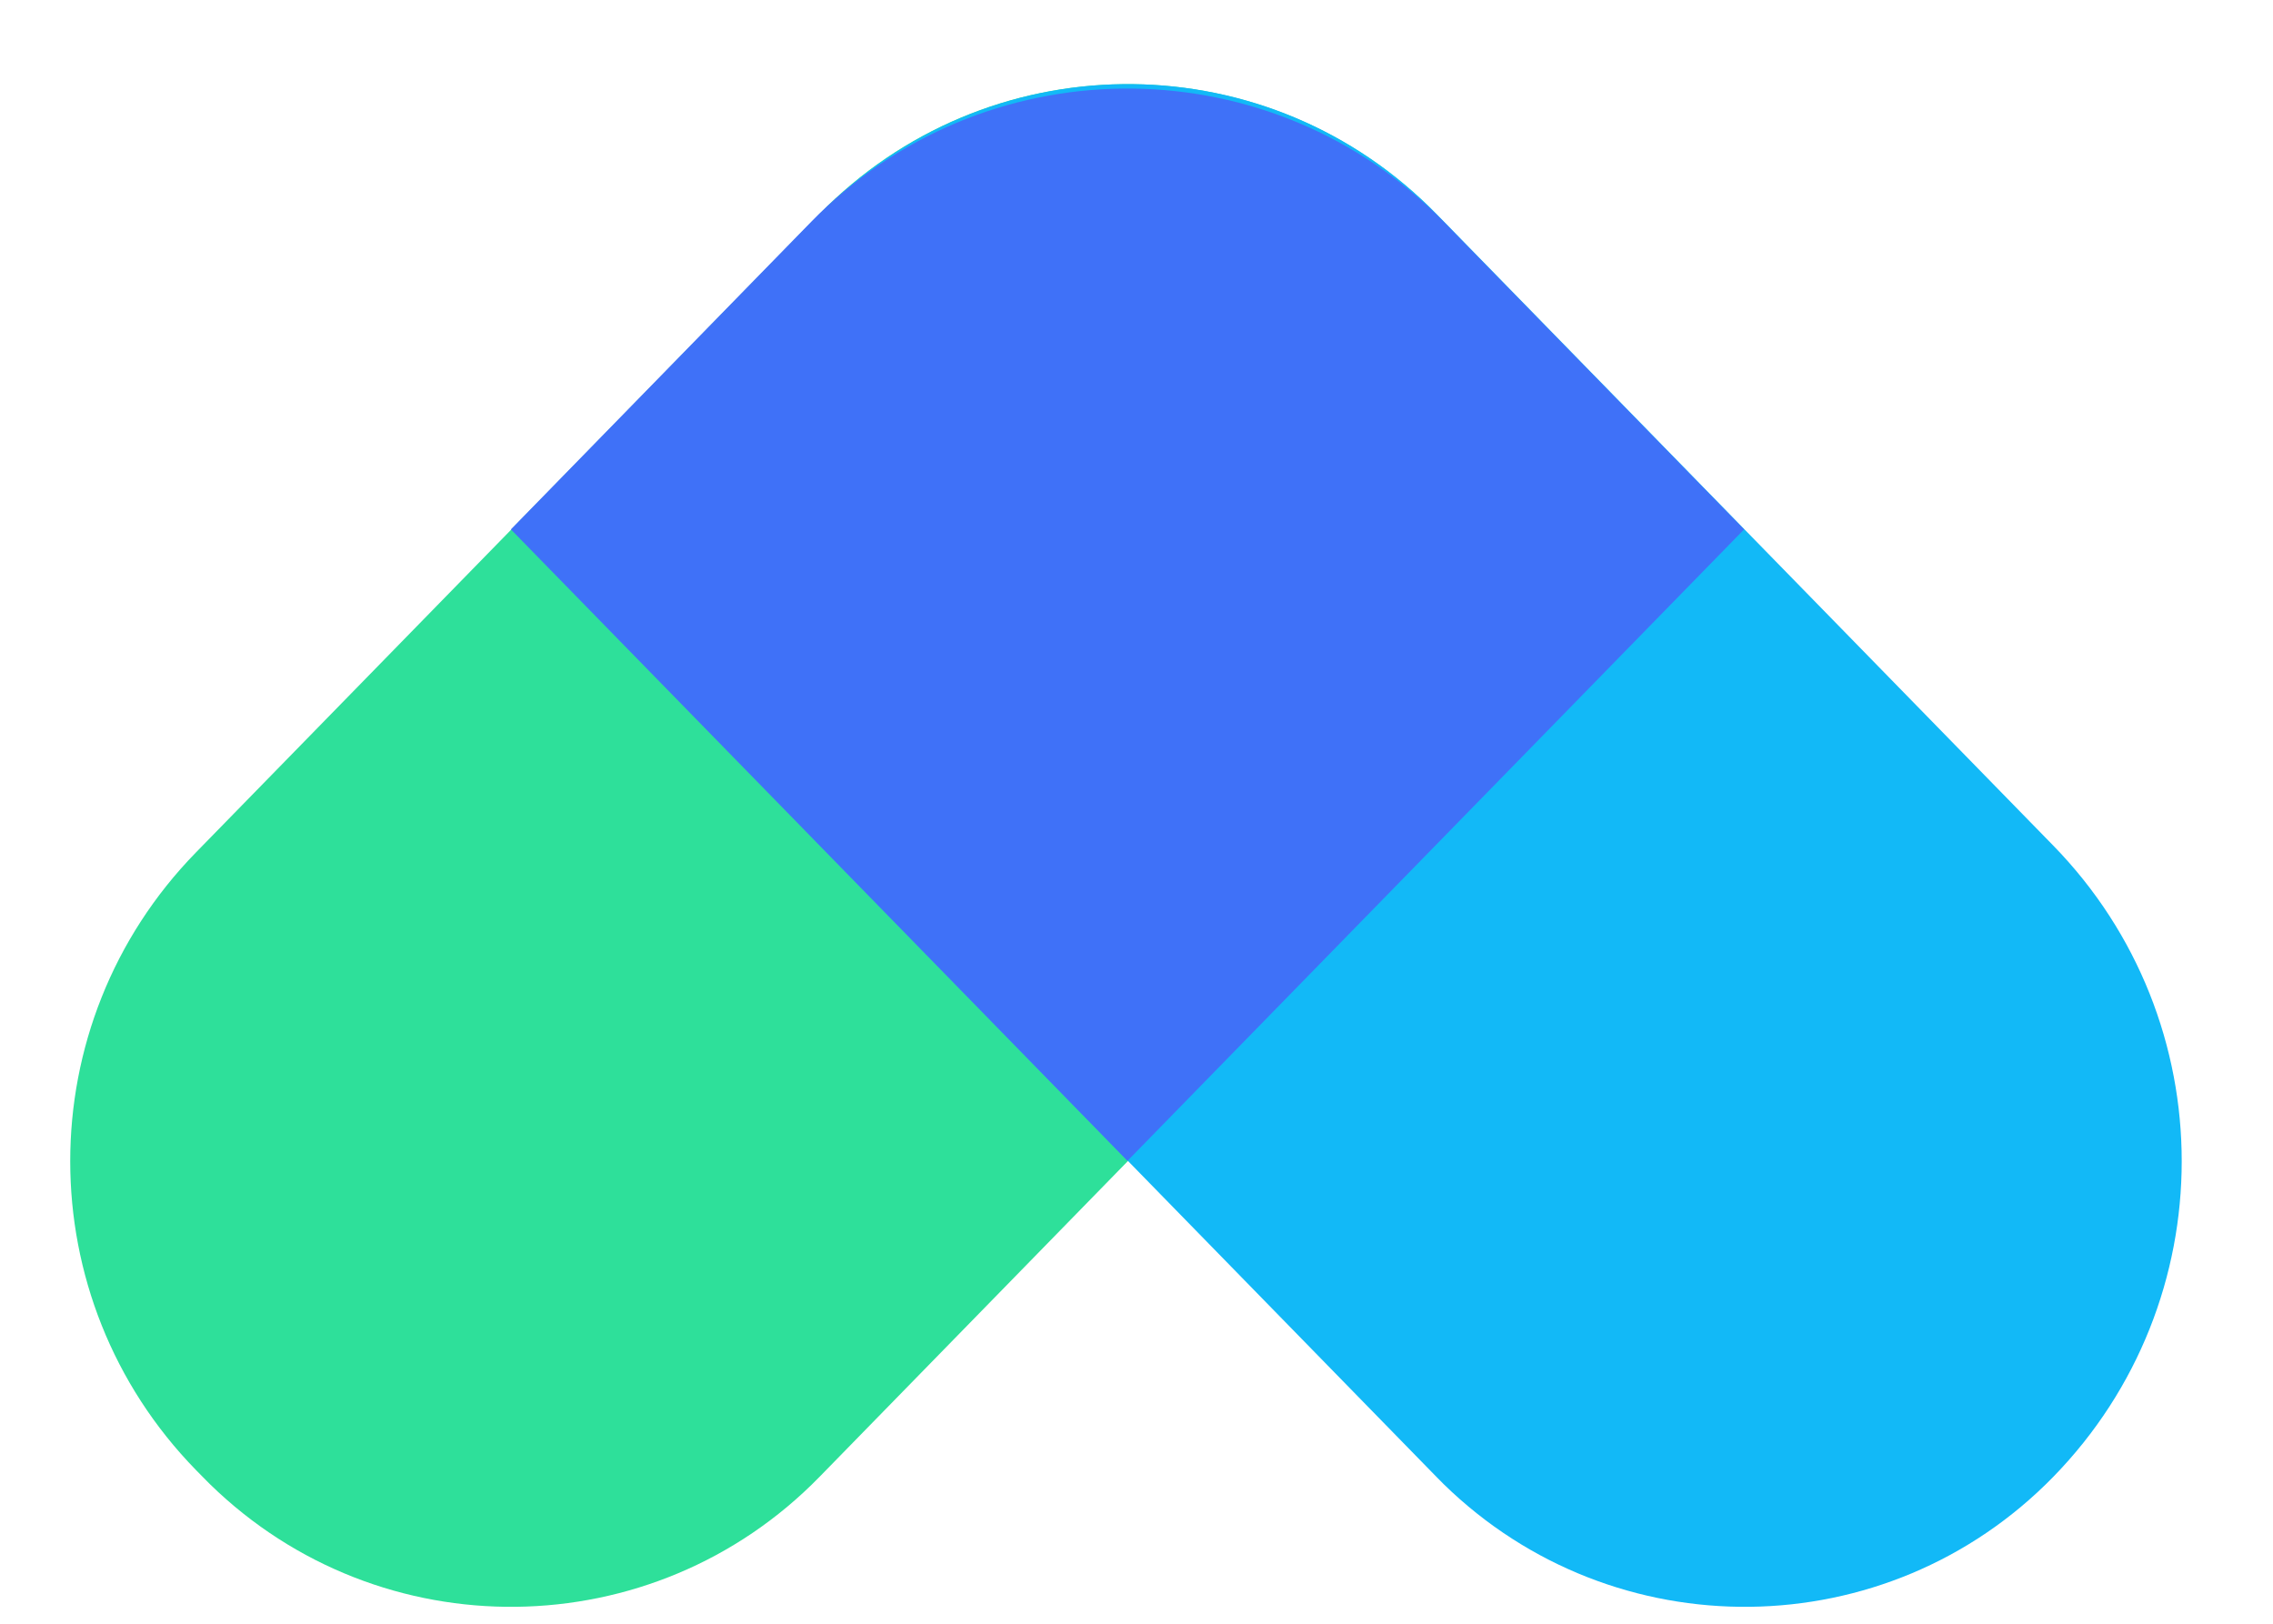 <svg width="42" height="30" viewBox="0 0 42 30" fill="none" xmlns="http://www.w3.org/2000/svg">
<g clip-path="url(#clip0_2_12)">
<path fill-rule="evenodd" clip-rule="evenodd" d="M3.621 15.749L15.141 3.954C18.213 0.807 23.255 0.748 26.401 3.82C26.446 3.864 26.49 3.909 26.534 3.954L26.66 4.082C29.758 7.255 29.758 12.32 26.66 15.493L15.141 27.288C12.068 30.435 7.027 30.494 3.88 27.422C3.835 27.378 3.791 27.333 3.747 27.288L3.621 27.16C0.523 23.987 0.523 18.922 3.621 15.749Z" fill="#2EE09A"/>
<path fill-rule="evenodd" clip-rule="evenodd" d="M26.544 3.954L37.938 15.621C41.105 18.865 41.105 24.044 37.938 27.288C34.865 30.435 29.824 30.494 26.677 27.422C26.632 27.378 26.588 27.333 26.544 27.288L15.15 15.621C11.982 12.377 11.982 7.198 15.15 3.954C18.223 0.807 23.264 0.748 26.41 3.82C26.455 3.864 26.5 3.909 26.544 3.954Z" fill="#12B9F7"/>
<path fill-rule="evenodd" clip-rule="evenodd" d="M26.676 4.096L32.227 9.781L20.833 21.448L9.44 9.781L14.991 4.096C18.142 0.87 23.312 0.809 26.539 3.959C26.585 4.005 26.631 4.05 26.676 4.096Z" fill="#3F71F8"/>
</g>
<defs>
<clipPath id="clip0_2_12">
<rect width="40.625" height="29.688" fill="white" transform="translate(0.688 0.156)"/>
</clipPath>
</defs>
</svg>
